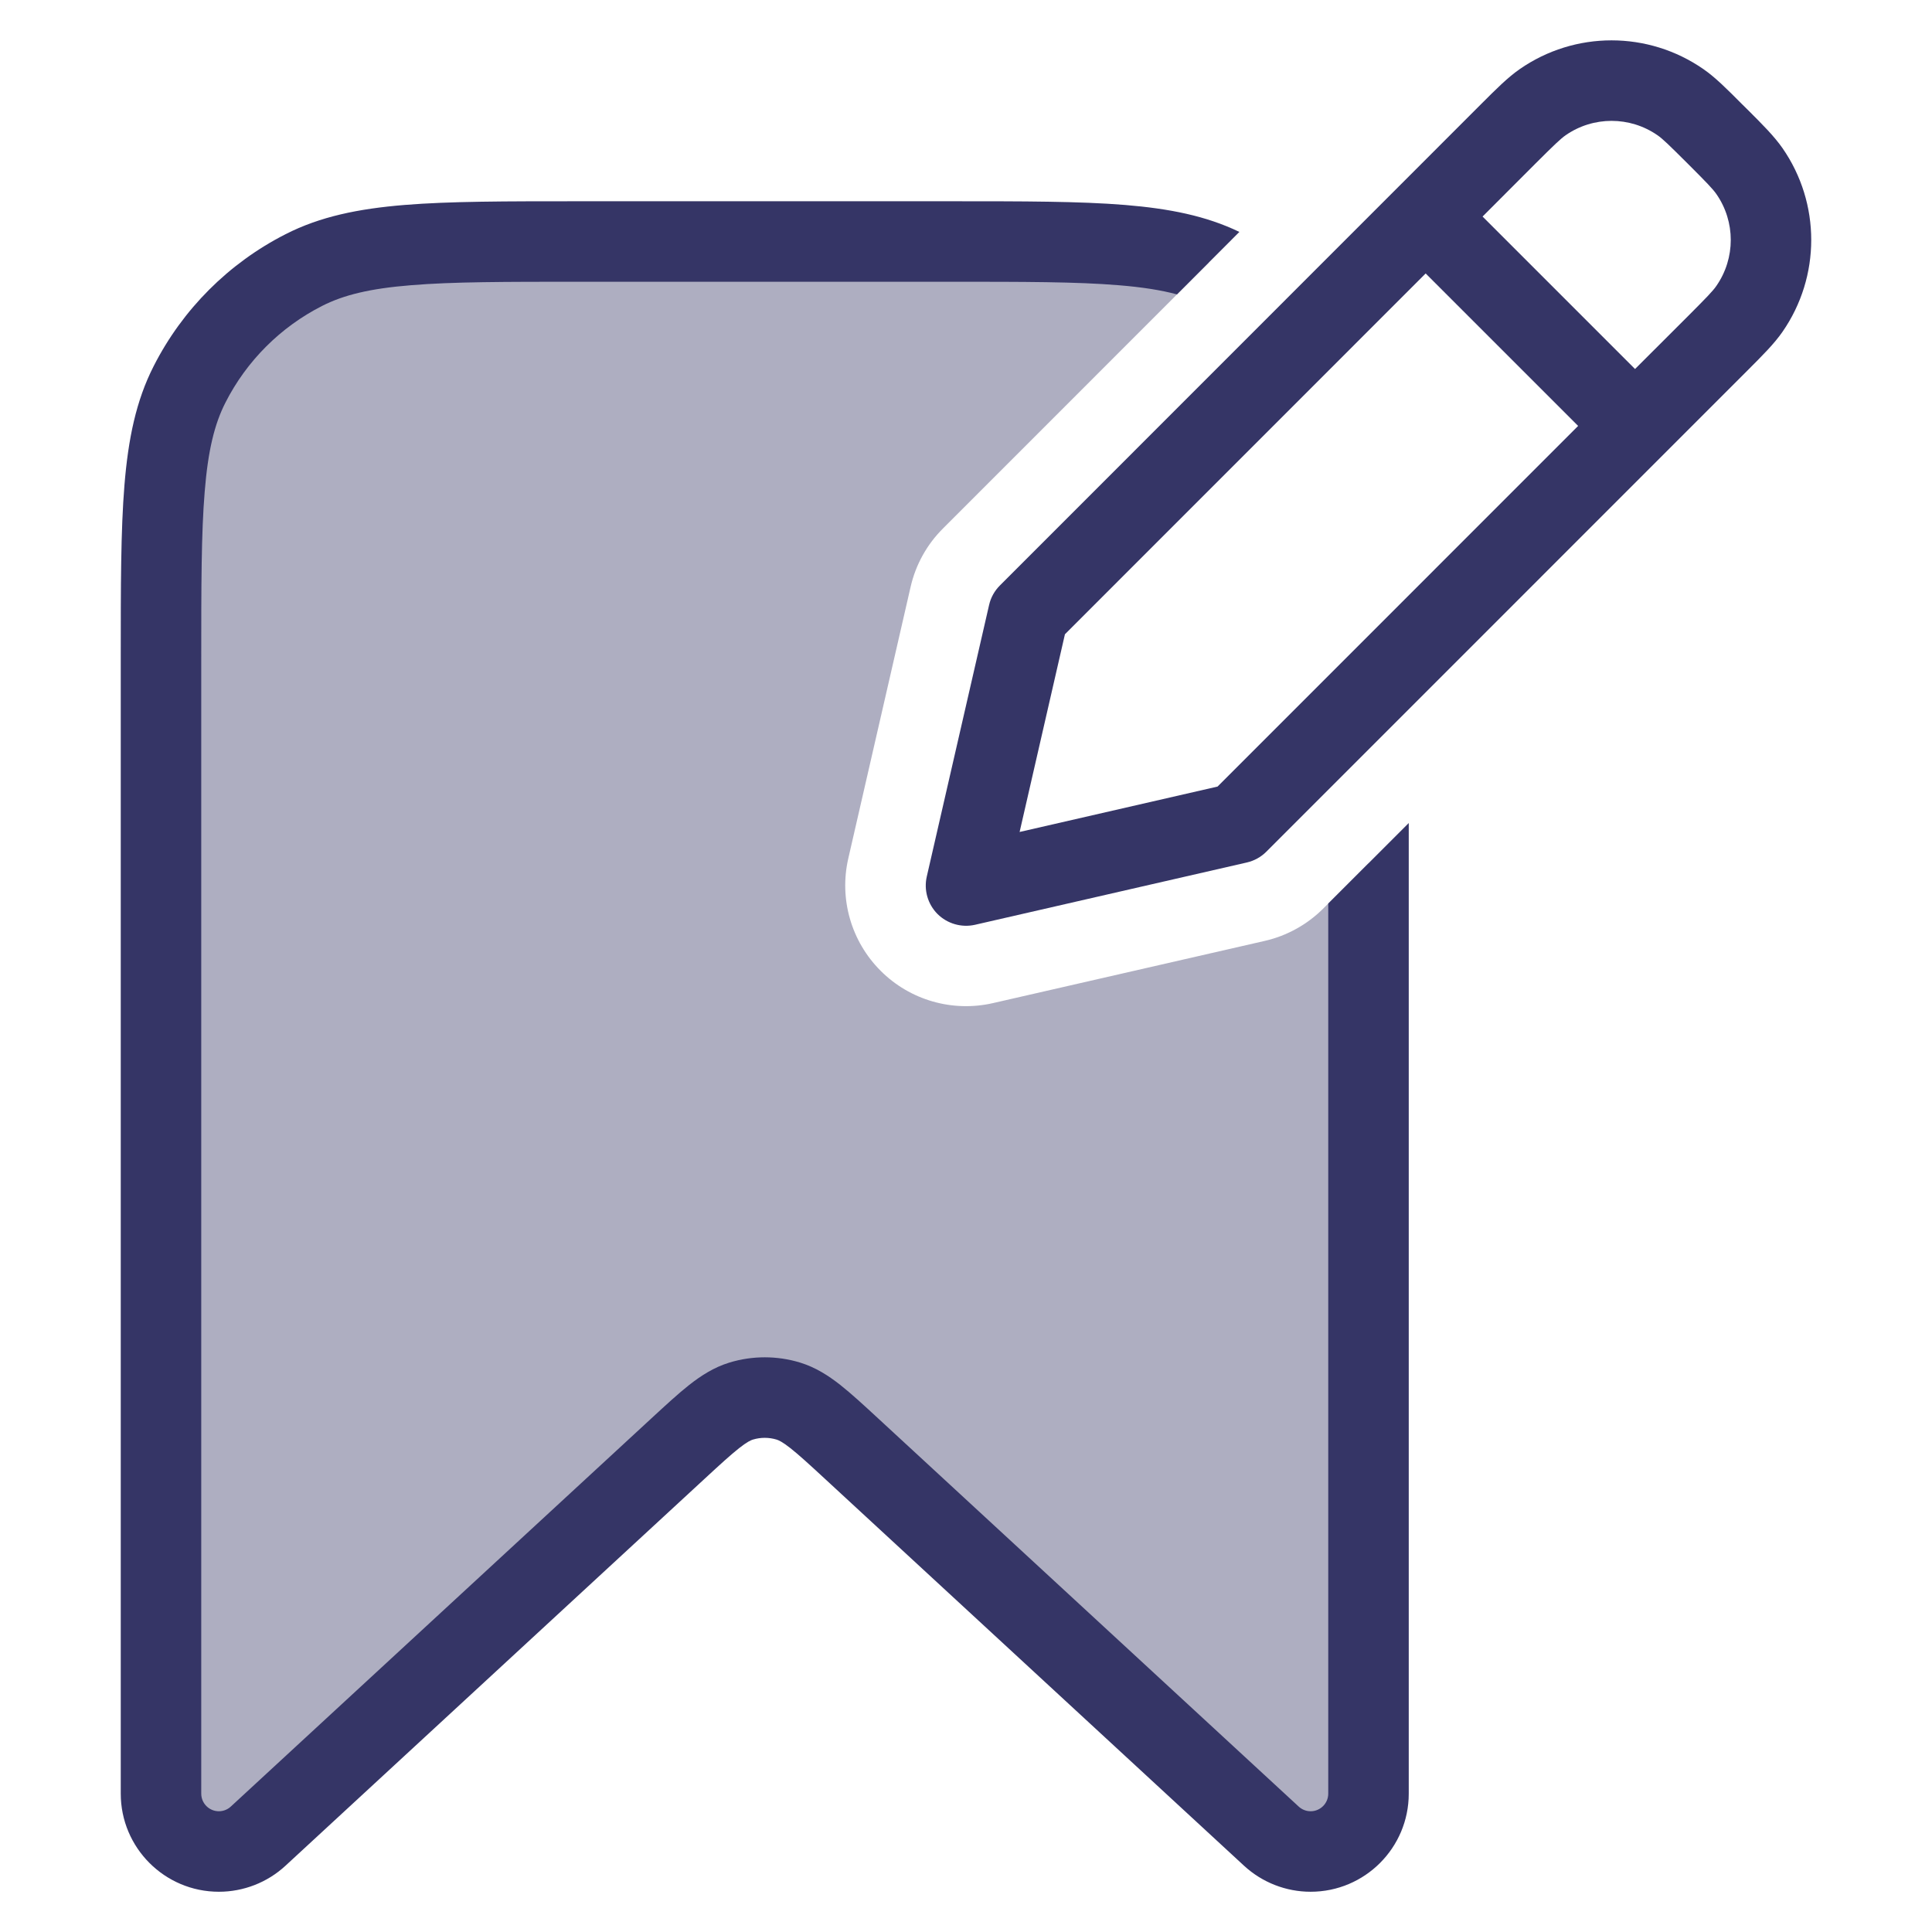 <svg width="24" height="24" viewBox="0 0 24 24" fill="none" xmlns="http://www.w3.org/2000/svg">
<path opacity="0.4" d="M15.017 3.261C14.345 3 13.444 3 11.8 3H7.2C5.38 3 4.47 3 3.775 3.354C3.163 3.666 2.666 4.163 2.354 4.775C2 5.47 2 6.38 2 8.2V22.281C2 22.678 2.322 23 2.719 23C2.9 23 3.074 22.932 3.207 22.809L8.415 18.002C8.797 17.648 8.989 17.472 9.206 17.405C9.398 17.346 9.602 17.346 9.794 17.405C10.011 17.472 10.203 17.648 10.585 18.002L15.793 22.809C15.926 22.932 16.1 23 16.281 23C16.678 23 17 22.678 17 22.281V10.724L16.438 11.286C16.239 11.485 15.987 11.625 15.712 11.688L12.335 12.461C11.832 12.576 11.304 12.425 10.939 12.059C10.574 11.694 10.422 11.167 10.538 10.663L11.312 7.29C11.375 7.015 11.514 6.764 11.714 6.565L15.017 3.261Z" fill="#353566"/>
<path fill-rule="evenodd" clip-rule="evenodd" d="M18.878 0.859C19.564 0.382 20.474 0.382 21.161 0.859C21.308 0.961 21.45 1.103 21.64 1.294L21.707 1.36C21.898 1.55 22.039 1.692 22.142 1.839C22.619 2.525 22.619 3.436 22.142 4.123C22.04 4.27 21.898 4.412 21.707 4.603L15.731 10.58C15.664 10.647 15.58 10.693 15.489 10.714L12.112 11.488C11.944 11.526 11.768 11.475 11.646 11.354C11.525 11.232 11.474 11.056 11.513 10.888L12.287 7.515C12.308 7.423 12.354 7.34 12.421 7.273L18.398 1.294C18.589 1.103 18.73 0.962 18.878 0.859ZM20.59 1.68C20.247 1.442 19.792 1.442 19.449 1.68C19.385 1.725 19.311 1.796 19.072 2.034L18.417 2.69L20.311 4.584L20.967 3.929C21.205 3.69 21.277 3.616 21.321 3.552C21.56 3.209 21.56 2.753 21.321 2.41C21.276 2.346 21.205 2.272 20.967 2.034C20.728 1.796 20.654 1.724 20.59 1.68ZM19.604 5.291L17.71 3.397L13.229 7.879L12.666 10.335L15.125 9.771L19.604 5.291Z" fill="#353566"/>
<path d="M15.396 2.881C14.982 2.681 14.523 2.591 13.975 2.546C13.413 2.5 12.713 2.5 11.822 2.5H7.178C6.286 2.5 5.587 2.5 5.025 2.546C4.452 2.593 3.977 2.69 3.548 2.909C2.842 3.268 2.268 3.842 1.909 4.548C1.69 4.977 1.593 5.452 1.546 6.025C1.5 6.587 1.5 7.287 1.5 8.178V22.281C1.5 22.954 2.046 23.5 2.719 23.5C3.025 23.5 3.321 23.385 3.546 23.177L8.754 18.369C8.951 18.187 9.078 18.071 9.182 17.989C9.281 17.911 9.327 17.891 9.353 17.883C9.449 17.854 9.551 17.854 9.647 17.883C9.673 17.891 9.719 17.911 9.818 17.989C9.922 18.071 10.049 18.187 10.246 18.369L15.454 23.177C15.68 23.385 15.975 23.5 16.281 23.5C16.954 23.5 17.5 22.954 17.5 22.281V10.224L16.5 11.224V22.281C16.5 22.402 16.402 22.5 16.281 22.5C16.226 22.5 16.173 22.479 16.133 22.442L10.911 17.622C10.731 17.456 10.575 17.312 10.437 17.203C10.29 17.088 10.132 16.986 9.941 16.927C9.654 16.839 9.346 16.839 9.059 16.927C8.868 16.986 8.71 17.088 8.563 17.203C8.425 17.312 8.269 17.456 8.089 17.622L2.867 22.442C2.827 22.479 2.774 22.5 2.719 22.5C2.598 22.5 2.5 22.402 2.5 22.281V8.2C2.5 7.282 2.5 6.623 2.543 6.106C2.584 5.595 2.665 5.267 2.8 5.002C3.063 4.484 3.484 4.063 4.002 3.8C4.267 3.665 4.595 3.584 5.106 3.543C5.623 3.5 6.282 3.5 7.2 3.5H11.8C12.718 3.5 13.377 3.5 13.894 3.543C14.19 3.567 14.424 3.604 14.621 3.657L15.396 2.881Z" fill="#353566"/>
</svg>
